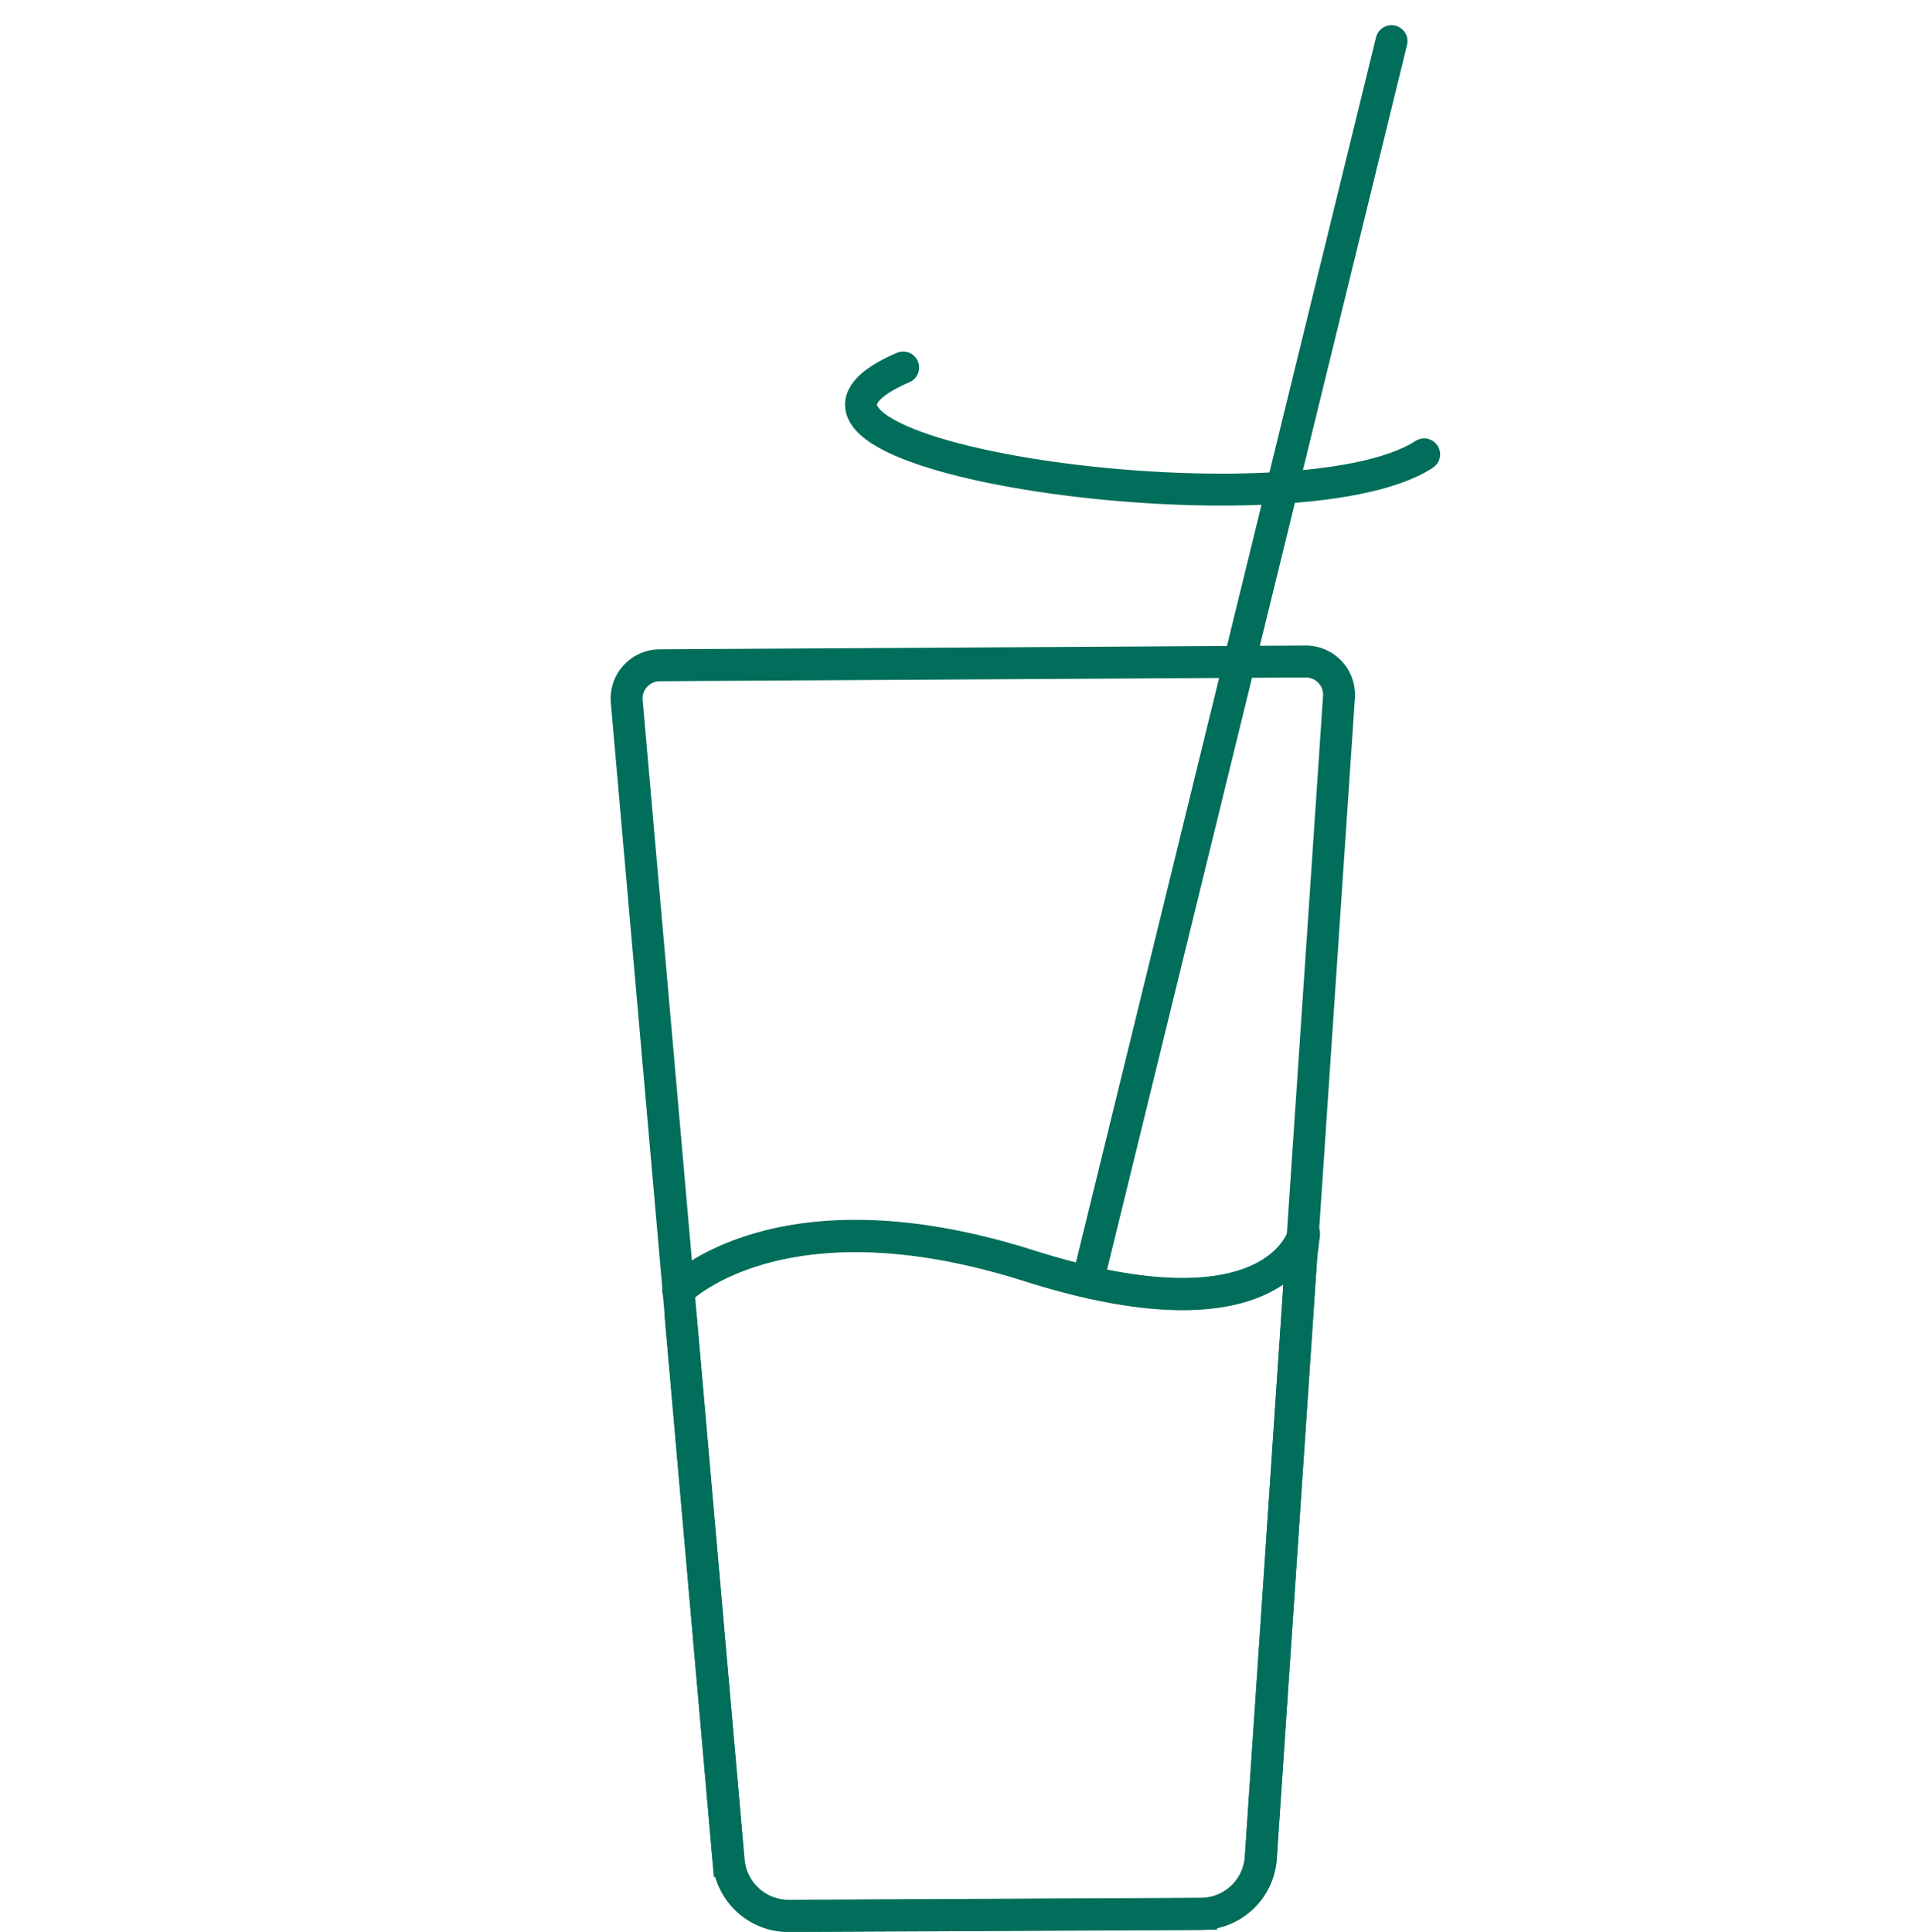 <svg xmlns="http://www.w3.org/2000/svg" width="60" height="60.501" viewBox="0 0 60 60.501">
  <g id="step_3" data-name="step 3" transform="translate(-1131.619 -308.869)">
    <g id="bound" transform="translate(1131.619 308.869)" fill="#fff" stroke="#707070" stroke-width="1" opacity="0">
      <rect width="60" height="60" stroke="none"/>
      <rect x="0.5" y="0.5" width="59" height="59" fill="none"/>
    </g>
    <g id="Group_905" data-name="Group 905" transform="translate(1151.24 329.586)">
      <path id="Path_7665" data-name="Path 7665" d="M1154.1,403.407l3.192,36.3a1.886,1.886,0,0,0,1.888,1.721l12.906-.062a1.886,1.886,0,0,0,1.872-1.762l2.445-36.343a1.042,1.042,0,0,0-1.046-1.112l-20.224.118a1.043,1.043,0,0,0-1.033,1.14Z" transform="translate(-1154.094 -402.15)" fill="none" stroke="#006e5a" stroke-linecap="round" stroke-miterlimit="10" stroke-width="1"/>
      <path id="Path_7666" data-name="Path 7666" d="M1160.87,478.655s3.164-3.258,10.971-.781,8.622-1,8.622-1" transform="translate(-1159.248 -458.96)" fill="none" stroke="#006e5a" stroke-linecap="round" stroke-miterlimit="10" stroke-width="1"/>
    </g>
    <g id="Group_906" data-name="Group 906" transform="translate(1152.863 347.505)">
      <path id="Path_7667" data-name="Path 7667" d="M1160.934,479.4l1.505,17.129a1.886,1.886,0,0,0,1.888,1.721l12.906-.062a1.885,1.885,0,0,0,1.872-1.762l1.266-18.8.093-.739s-.815,3.474-8.622,1-10.971.781-10.971.781" transform="translate(-1160.87 -476.881)" fill="none" stroke="#006e5a" stroke-linecap="round" stroke-miterlimit="10" stroke-width="1"/>
    </g>
    <line id="Line_200" data-name="Line 200" x1="9.409" y2="38.415" transform="translate(1165.786 310.157)" fill="none" stroke="#006e5a" stroke-linecap="round" stroke-miterlimit="10" stroke-width="1"/>
    <path id="Path_7668" data-name="Path 7668" d="M1202.357,366.462c-4.063,2.657-22.7.029-16.316-2.719" transform="translate(-26.14 -43.364)" fill="none" stroke="#006e5a" stroke-linecap="round" stroke-miterlimit="10" stroke-width="1"/>
    <g id="Group_907" data-name="Group 907" transform="translate(1163.311 308.87)">
      <path id="Path_7669" data-name="Path 7669" d="M1204.44,315.725" transform="translate(-1204.44 -315.725)" fill="none" stroke="#006e5a" stroke-linecap="round" stroke-miterlimit="10" stroke-width="1"/>
    </g>
  </g>
</svg>
